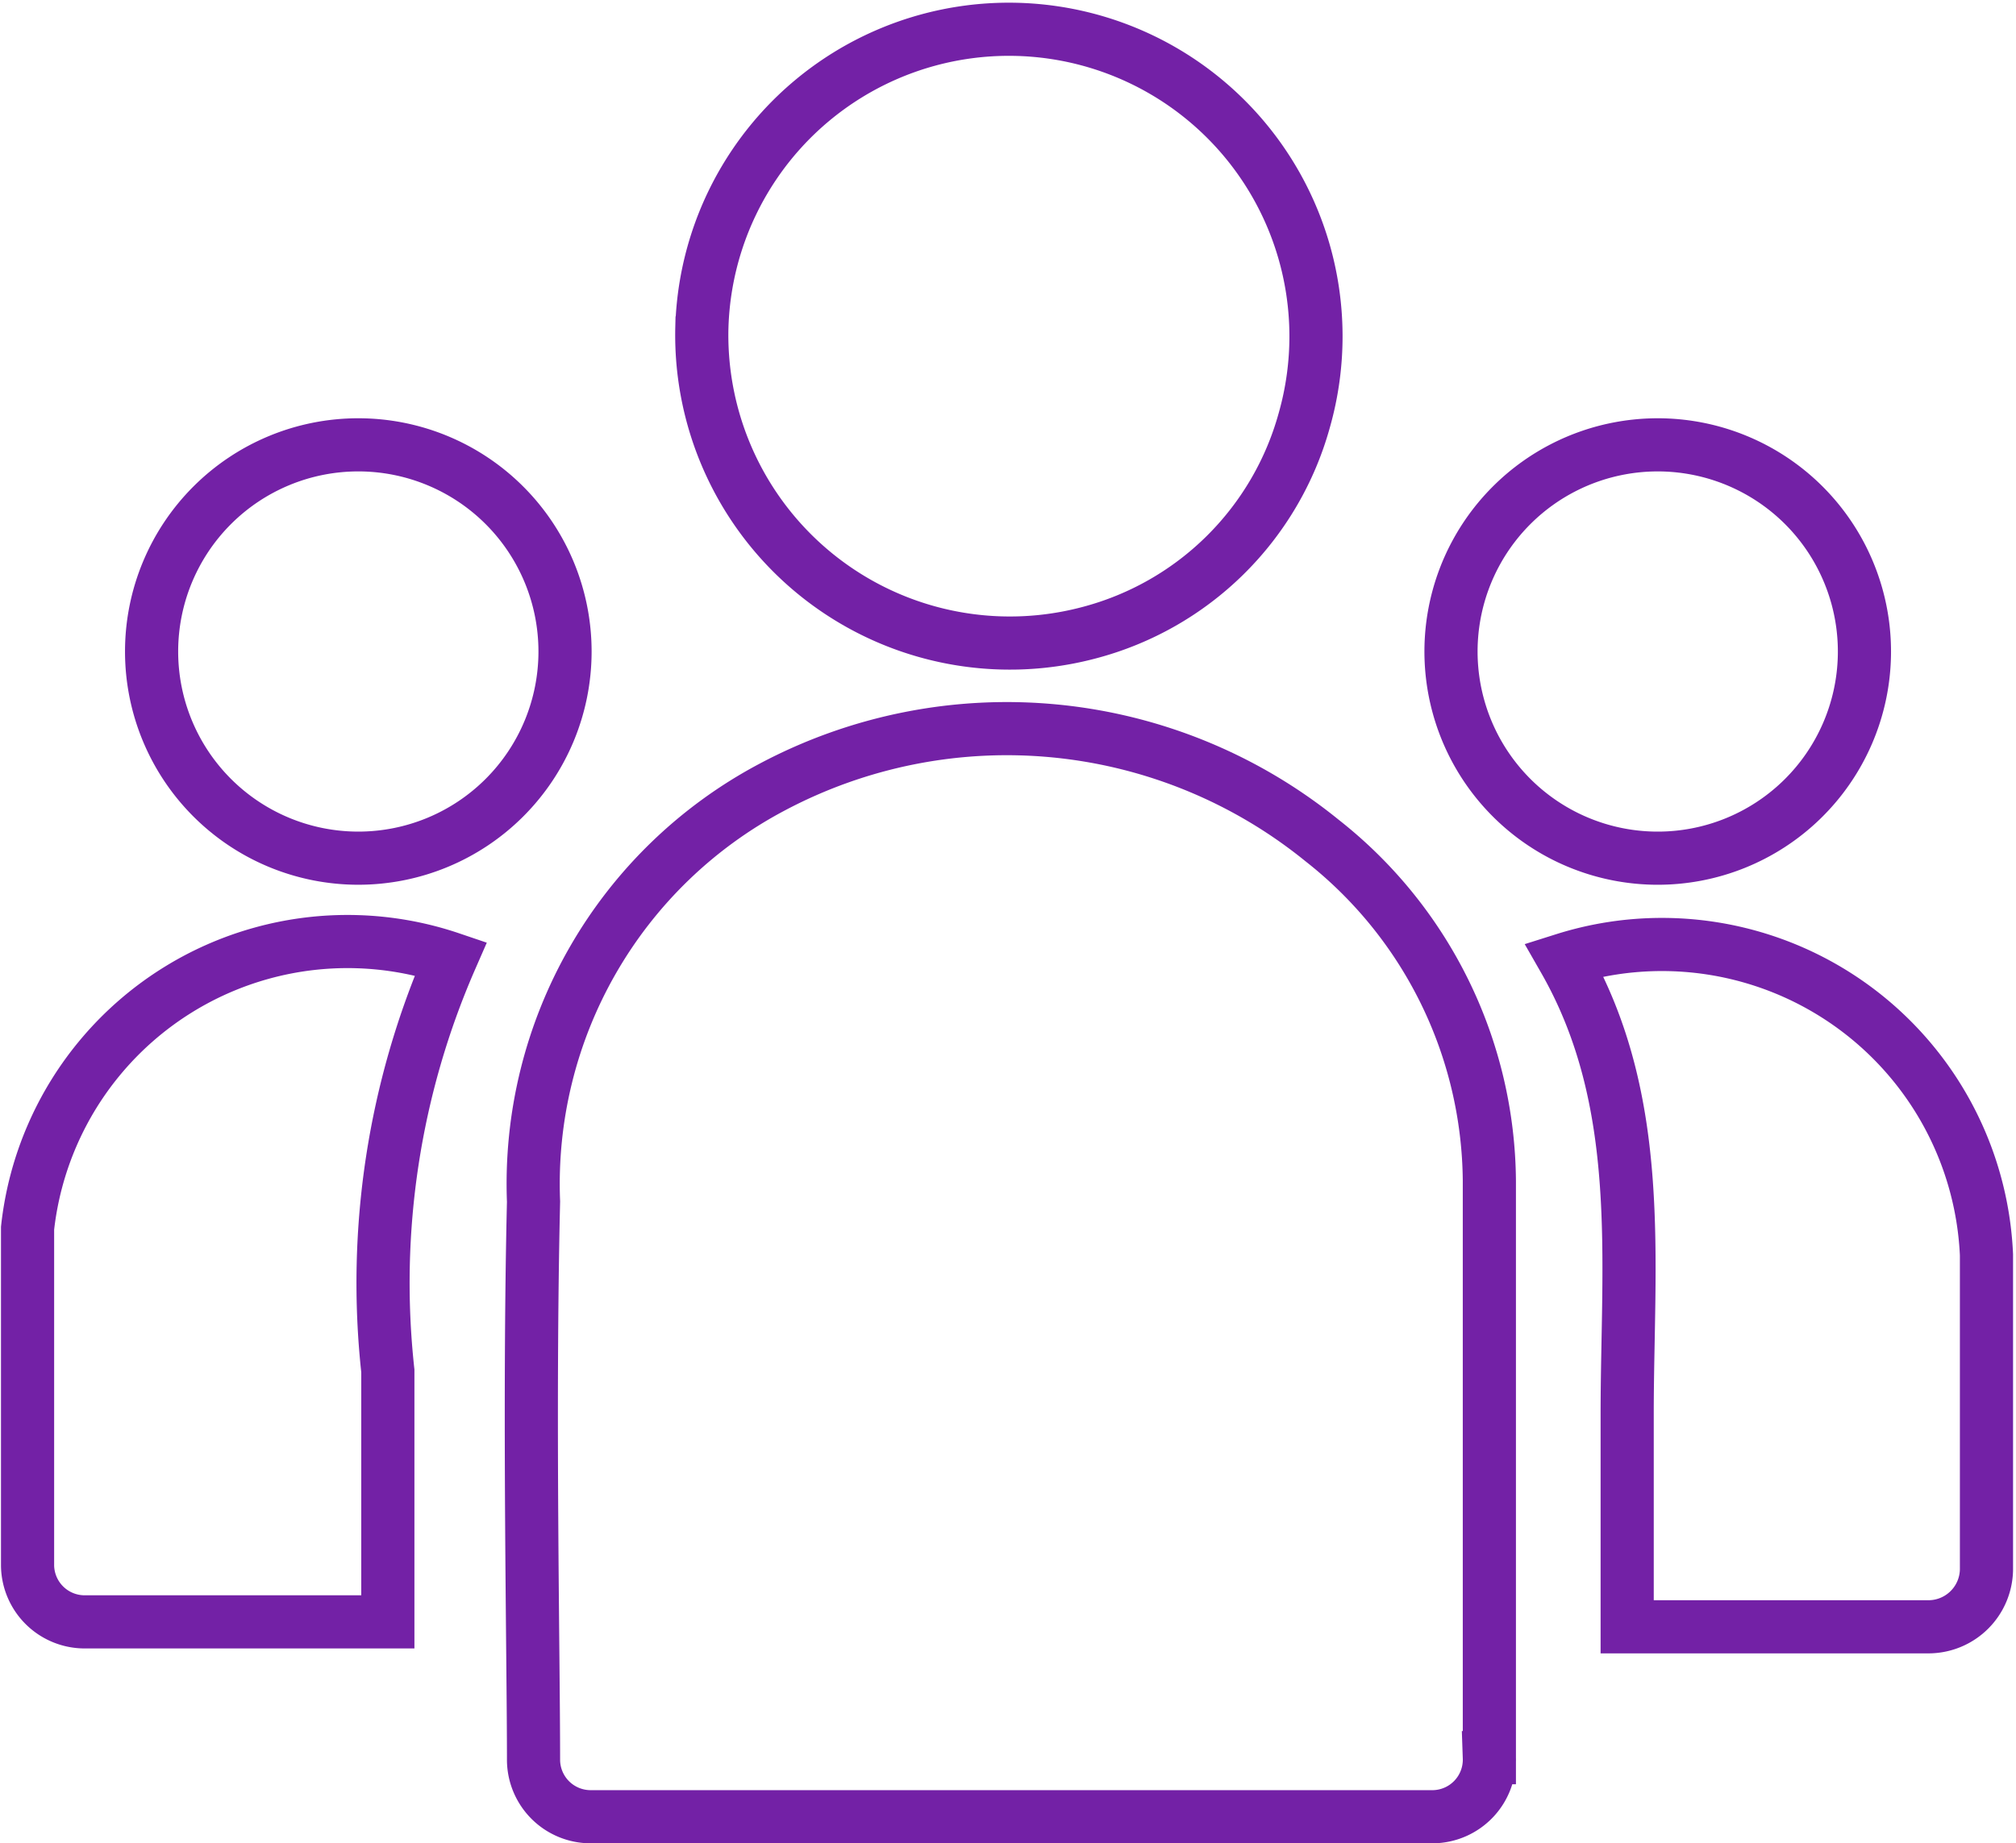 <svg id="Layer_1" data-name="Layer 1" xmlns="http://www.w3.org/2000/svg" viewBox="0 0 20.48 18.73"><defs><style>.cls-1{fill:none;stroke:#7321a6;stroke-miterlimit:10;stroke-width:0.54px;}</style></defs><title>Artboard 8</title><path class="cls-1" d="M14.56,18.46H6a.58.58,0,0,1-.58-.57c0-1.09-.05-3.56,0-5.68A4.56,4.56,0,0,1,7.84,8a5.08,5.08,0,0,1,5.59.54A4.44,4.44,0,0,1,15.13,12c0,2.76,0,3.34,0,5.86A.58.58,0,0,1,14.56,18.46Z"/><path class="cls-1" d="M13.25,4.27a3.08,3.08,0,0,1-2.19,2.16,3.13,3.13,0,0,1-3.93-3.1,3.12,3.12,0,1,1,6.12.94Z"/><path class="cls-1" d="M4.58,9.74a8.23,8.23,0,0,0-.64,4.19c0,1.68,0,.83,0,2.55H.86a.58.58,0,0,1-.58-.57c0-.71,0-2,0-3.43A3.27,3.27,0,0,1,4.58,9.74Z"/><path class="cls-1" d="M3.64,4.52a2.1,2.1,0,1,1,0,4.2,2.1,2.1,0,1,1,0-4.2Z"/><path class="cls-1" d="M15.89,9.75a3.3,3.3,0,0,1,4.29,3c0,1.87,0,1.72,0,3.2a.59.59,0,0,1-.58.58H16.53c0-1.56,0-.6,0-2.16S16.72,11.2,15.89,9.75Z"/><path class="cls-1" d="M16.82,8.72a2.1,2.1,0,1,1,2.12-2.06A2.1,2.1,0,0,1,16.82,8.72Z"/></svg>